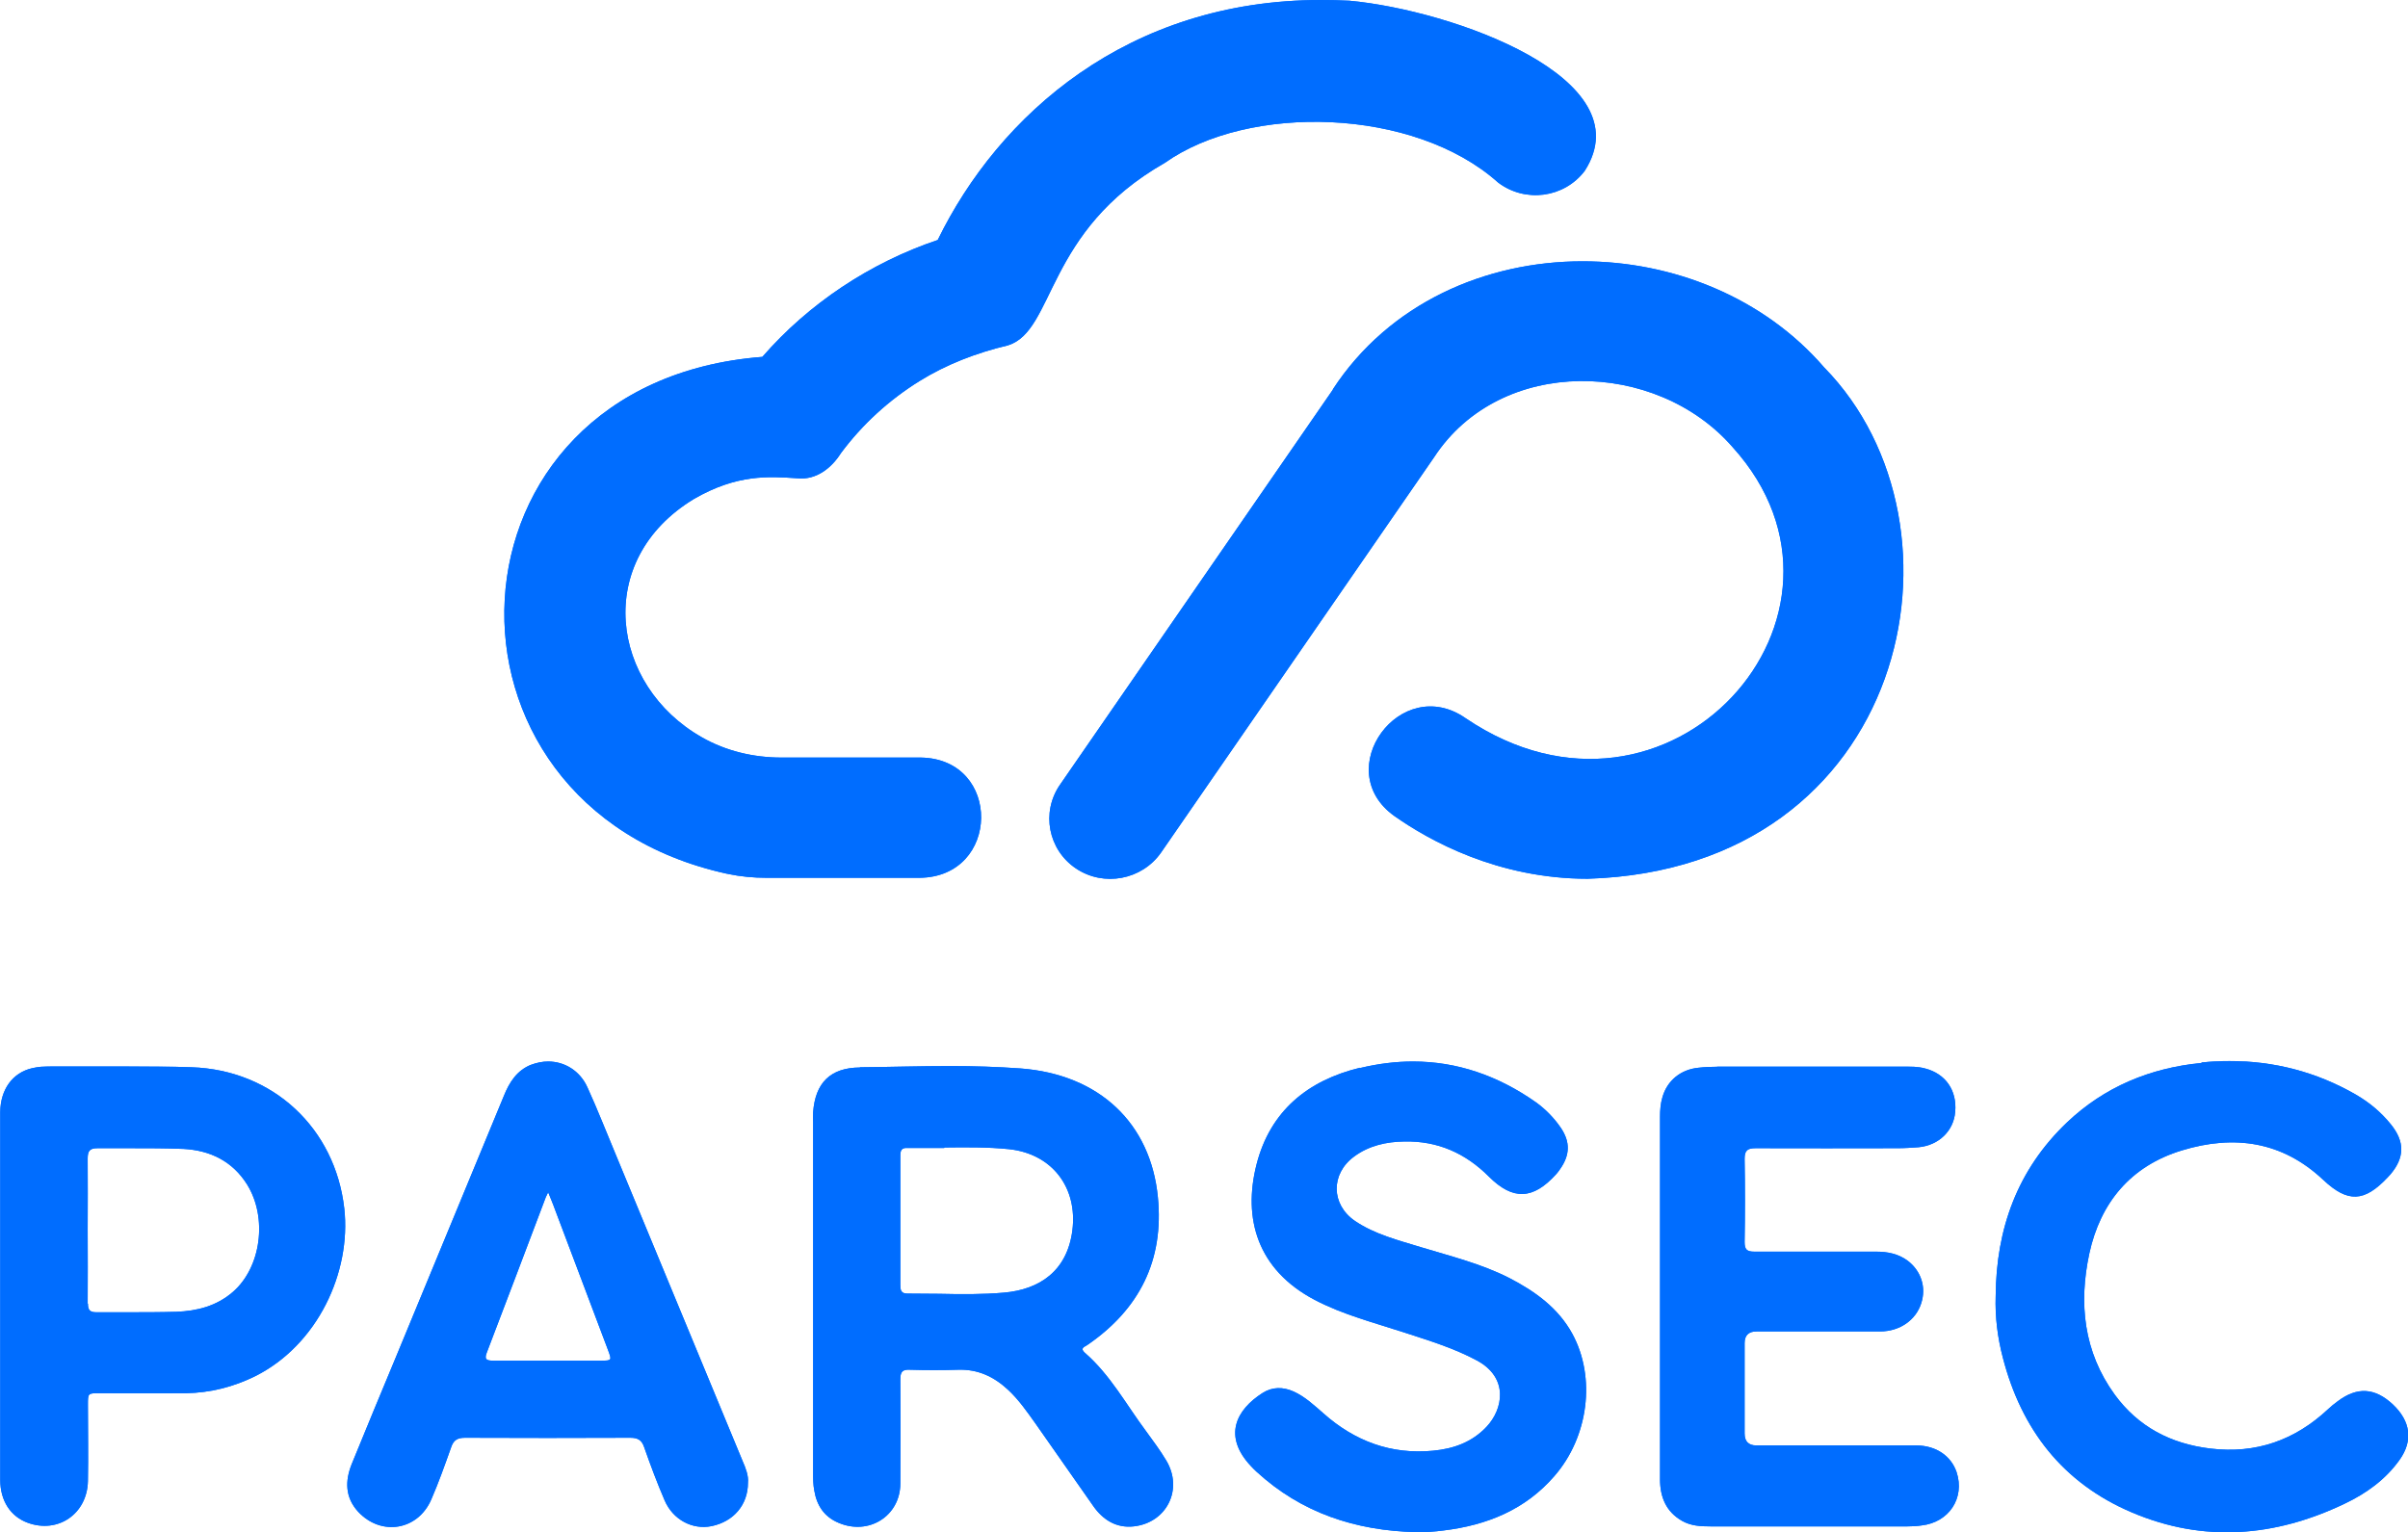 <?xml version="1.0" encoding="UTF-8"?>
<svg id="Layer_2" data-name="Layer 2" xmlns="http://www.w3.org/2000/svg" xmlns:xlink="http://www.w3.org/1999/xlink" viewBox="0 0 100.51 63.98">
  <defs>
    <style>
      .cls-1 {
        clip-path: url(#clippath);
      }

      .cls-2 {
        fill: #006dff;
      }

      .cls-3 {
        clip-path: url(#clippath-1);
      }

      .cls-4 {
        clip-path: url(#clippath-4);
      }

      .cls-5 {
        clip-path: url(#clippath-3);
      }

      .cls-6 {
        clip-path: url(#clippath-2);
      }

      .cls-7 {
        clip-path: url(#clippath-7);
      }

      .cls-8 {
        clip-path: url(#clippath-6);
      }

      .cls-9 {
        clip-path: url(#clippath-5);
      }
    </style>
    <clipPath id="clippath">
      <path class="cls-2" d="M39.42,47.91c.9-.01,1.8-.02,2.69,.07,1.81,.19,2.88,1.61,2.65,3.4-.22,1.69-1.37,2.46-2.85,2.59-.9,.08-1.8,.07-2.7,.05-.45,0-.89-.01-1.34-.01-.27,0-.29-.16-.29-.36,0-.9,0-1.8,0-2.7s0-1.8,0-2.7c0-.2,.04-.33,.28-.32,.23,0,.45,0,.67,0,.29,0,.58,0,.88,0m-3.52-3.36c-1.24,.01-1.86,.65-1.95,1.87-.01,.14,0,.28,0,.41,0,2.44,0,4.87,0,7.3s0,4.89,0,7.34c0,.25,0,.5,.05,.75,.1,.61,.41,1.09,1.01,1.34,1.26,.54,2.57-.28,2.58-1.63,.01-1.45,.01-2.9,0-4.35,0-.31,.07-.43,.41-.41,.66,.02,1.33,.02,1.99,0,.84-.03,1.51,.29,2.1,.84,.44,.41,.78,.9,1.13,1.39,.81,1.16,1.62,2.32,2.43,3.47,.4,.57,.96,.92,1.68,.84,1.38-.15,2.08-1.55,1.36-2.75-.25-.42-.55-.82-.84-1.22-.83-1.11-1.49-2.35-2.56-3.28-.21-.19-.02-.24,.1-.32,2.19-1.5,3.21-3.55,2.95-6.18-.3-3.07-2.43-5.12-5.73-5.37-.98-.07-1.96-.1-2.94-.1-1.25,0-2.5,.04-3.75,.05"/>
    </clipPath>
    <clipPath id="clippath-1">
      <path class="cls-2" d="M56.77,44.58c-2.19,.53-3.75,1.81-4.32,4.03-.58,2.26,.03,4.4,2.42,5.66,1.2,.63,2.51,.96,3.79,1.38,1.01,.33,2.03,.64,2.98,1.15,1.36,.73,1.09,2.05,.41,2.77-.6,.64-1.37,.92-2.23,1-1.76,.17-3.27-.4-4.57-1.55-.39-.34-.77-.7-1.25-.92-.45-.2-.89-.2-1.3,.06-1.1,.7-1.67,1.8-.48,3.06,.07,.07,.14,.15,.22,.22,1.88,1.73,4.14,2.47,6.67,2.53,.39,.01,.77-.02,1.15-.07,1.81-.22,3.41-.87,4.62-2.27,1.43-1.64,1.74-4.12,.75-5.94-.59-1.08-1.55-1.77-2.63-2.33-1.18-.6-2.45-.91-3.7-1.29-.94-.29-1.91-.53-2.74-1.09-1.01-.69-1.02-1.97-.04-2.69,.62-.46,1.35-.62,2.1-.63,1.39-.03,2.55,.49,3.52,1.46,1.01,1.01,1.85,.97,2.81-.09,.06-.07,.12-.14,.17-.22,.41-.58,.43-1.13,.03-1.72-.28-.41-.63-.77-1.03-1.06-1.6-1.13-3.32-1.71-5.14-1.71-.72,0-1.45,.09-2.2,.27"/>
    </clipPath>
    <clipPath id="clippath-2">
      <path class="cls-2" d="M3.66,54.44c.01-1.03,0-2.06,0-3.09s.01-1.99,0-2.98c0-.31,.08-.43,.41-.43,.46,0,.92,0,1.38,0,.74,0,1.47,0,2.21,.03,1.11,.06,2.04,.51,2.65,1.48,.87,1.39,.59,3.48-.6,4.5-.67,.58-1.49,.79-2.35,.82-.69,.02-1.37,.02-2.05,.02-.43,0-.86,0-1.29,0h-.01c-.28,0-.34-.12-.34-.37m.51-9.9c-.68,0-1.36,0-2.04,0-.27,0-.54,.02-.8,.08-.82,.19-1.32,.89-1.33,1.83,0,2.56,0,5.12,0,7.68,0,.37,0,.73,0,1.1,0,2.19,0,4.39,0,6.58,0,.87,.43,1.53,1.15,1.79,1.26,.46,2.48-.37,2.51-1.74,.02-1.06,0-2.13,0-3.19,0-.48,0-.48,.47-.48,1.21,0,2.42,.01,3.63,0,1.01-.02,1.97-.26,2.88-.71,2.6-1.3,4.02-4.34,3.72-7.01-.38-3.34-2.97-5.78-6.38-5.89-.9-.03-1.79-.04-2.69-.04-.38,0-.75,0-1.13,0"/>
    </clipPath>
    <clipPath id="clippath-3">
      <path class="cls-2" d="M71.66,44.54c-.25,0-.51,.01-.76,.04-.74,.07-1.31,.53-1.51,1.23-.08,.27-.1,.54-.1,.82,0,2.5,0,5,0,7.5s0,5.09,0,7.64c0,.73,.25,1.35,.92,1.73,.37,.21,.77,.23,1.18,.23,2.74,0,5.49,0,8.23,0,.2,0,.39-.01,.59-.04,1.14-.13,1.81-1.14,1.46-2.22-.23-.68-.85-1.11-1.67-1.12-2.23,0-4.46,0-6.69,0q-.49,0-.49-.5v-3.77q0-.49,.5-.49c1.72,0,3.44,0,5.16,0,.82,0,1.49-.48,1.71-1.17,.22-.67,0-1.35-.56-1.78-.39-.29-.84-.38-1.31-.38-1.7,0-3.39,0-5.09,0-.33,0-.41-.1-.41-.41,.02-1.15,.02-2.31,0-3.46,0-.35,.11-.45,.46-.45,1.98,.01,3.95,0,5.93,0,.29,0,.58-.02,.87-.04,.85-.08,1.47-.69,1.53-1.48,.08-.89-.4-1.59-1.26-1.81-.3-.08-.62-.08-.93-.08h-3.87c-1.29,0-2.58,0-3.87,0"/>
    </clipPath>
    <clipPath id="clippath-4">
      <path class="cls-2" d="M20.32,56.47c.83-2.16,1.64-4.32,2.46-6.48,.02-.05,.05-.1,.1-.21,.09,.21,.15,.37,.21,.52,.76,2.02,1.53,4.05,2.29,6.07,.16,.43,.16,.44-.29,.44-1.5,0-3,0-4.5,0-.27,0-.39-.04-.27-.34m1.86-12.02c-.61,.24-.92,.74-1.15,1.31-1.5,3.63-3,7.26-4.5,10.89-.62,1.49-1.24,2.98-1.85,4.48-.28,.7-.28,1.39,.27,1.99,.96,1.03,2.49,.78,3.05-.51,.31-.71,.57-1.45,.83-2.18,.1-.3,.26-.4,.58-.4,2.3,.01,4.6,.01,6.9,0,.32,0,.48,.1,.58,.4,.26,.74,.54,1.49,.85,2.21,.35,.82,1.17,1.24,1.96,1.08,.92-.19,1.52-.89,1.52-1.81,.03-.29-.09-.6-.22-.9-1.76-4.25-3.52-8.51-5.28-12.76-.4-.95-.77-1.91-1.2-2.85-.31-.69-.95-1.08-1.64-1.08-.24,0-.48,.05-.72,.14"/>
    </clipPath>
    <clipPath id="clippath-5">
      <path class="cls-2" d="M91.89,44.38c-2.15,.21-4.05,1-5.61,2.48-2.08,1.98-2.96,4.45-2.98,7.25-.03,.88,.08,1.74,.3,2.58,.77,2.98,2.49,5.23,5.39,6.46,2.99,1.27,5.97,1.02,8.86-.36,.91-.43,1.72-1.01,2.31-1.84,.57-.8,.46-1.61-.28-2.31-.75-.7-1.49-.75-2.31-.13-.14,.1-.27,.21-.4,.33-1.38,1.29-3,1.87-4.91,1.64-1.66-.2-3.01-.91-3.99-2.25-1.3-1.79-1.51-3.81-1.06-5.9,.46-2.11,1.72-3.65,3.87-4.3,2.17-.66,4.18-.38,5.89,1.23,1.03,.97,1.72,.93,2.69-.1,.04-.04,.08-.09,.12-.13,.59-.7,.6-1.36,.02-2.08-.41-.51-.9-.92-1.47-1.25-1.65-.95-3.42-1.4-5.27-1.4-.38,0-.77,.02-1.16,.06"/>
    </clipPath>
    <clipPath id="clippath-6">
      <path class="cls-2" d="M39.14,10.02c-2.82,.95-5.38,2.65-7.32,4.88-13.72,1.06-14.46,18.74-1.48,21.58,.01,0,.03,0,.05,.01,.53,.11,1.06,.16,1.6,.16h6.39c3.39-.03,3.45-4.96,.06-5.02h-5.82c-1.16,0-2.32-.27-3.33-.85-3.8-2.16-4.55-7.39-.32-9.95,1.8-1.04,3.12-.94,4.32-.86,.78,.08,1.42-.43,1.81-1.05,.9-1.21,2.01-2.22,3.28-3.01,1.13-.7,2.38-1.18,3.69-1.49,1.97-.61,1.54-4.77,6.55-7.62,3.49-2.48,10.4-2.32,13.91,.82,1.13,.86,2.76,.65,3.62-.49C68.62,3.27,60.63,.43,56.33,.03c-.4-.02-.8-.03-1.19-.03-8.07,0-13.45,4.8-16,10.02"/>
    </clipPath>
    <clipPath id="clippath-7">
      <path class="cls-2" d="M55.64,16.26l-11.4,16.51c-.79,1.15-.49,2.71,.67,3.49,1.16,.78,2.75,.48,3.55-.66l11.4-16.51c2.78-4.25,9.27-4.09,12.46-.42,6.31,6.97-2.66,17.06-11.14,11.32-2.72-1.9-5.68,2.15-2.98,4.08,1.45,1.02,4.31,2.62,8.07,2.62,13.38-.41,16.38-14.71,9.87-21.35-2.53-2.93-6.32-4.43-10.08-4.43-4.06,0-8.08,1.75-10.43,5.35"/>
    </clipPath>
  </defs>
  <g id="Calque_1" data-name="Calque 1">
    <g>
      <g>
        <path class="cls-2" d="M39.42,47.91c.9-.01,1.8-.02,2.69,.07,1.81,.19,2.88,1.61,2.65,3.4-.22,1.69-1.37,2.46-2.85,2.59-.9,.08-1.8,.07-2.7,.05-.45,0-.89-.01-1.34-.01-.27,0-.29-.16-.29-.36,0-.9,0-1.8,0-2.7s0-1.8,0-2.7c0-.2,.04-.33,.28-.32,.23,0,.45,0,.67,0,.29,0,.58,0,.88,0m-3.52-3.36c-1.24,.01-1.86,.65-1.95,1.87-.01,.14,0,.28,0,.41,0,2.44,0,4.87,0,7.3s0,4.89,0,7.34c0,.25,0,.5,.05,.75,.1,.61,.41,1.09,1.01,1.34,1.26,.54,2.57-.28,2.58-1.63,.01-1.45,.01-2.9,0-4.35,0-.31,.07-.43,.41-.41,.66,.02,1.33,.02,1.99,0,.84-.03,1.51,.29,2.1,.84,.44,.41,.78,.9,1.13,1.39,.81,1.16,1.62,2.32,2.43,3.47,.4,.57,.96,.92,1.68,.84,1.38-.15,2.08-1.55,1.36-2.75-.25-.42-.55-.82-.84-1.22-.83-1.11-1.49-2.35-2.56-3.28-.21-.19-.02-.24,.1-.32,2.19-1.5,3.21-3.55,2.95-6.18-.3-3.07-2.43-5.12-5.73-5.37-.98-.07-1.96-.1-2.94-.1-1.25,0-2.5,.04-3.75,.05"/>
        <g class="cls-1">
          <rect class="cls-2" x="33.93" y="44.5" width="15.46" height="19.59"/>
        </g>
      </g>
      <g>
        <path class="cls-2" d="M56.77,44.58c-2.19,.53-3.75,1.81-4.32,4.03-.58,2.26,.03,4.4,2.42,5.66,1.2,.63,2.51,.96,3.79,1.38,1.01,.33,2.03,.64,2.98,1.15,1.36,.73,1.09,2.05,.41,2.77-.6,.64-1.37,.92-2.23,1-1.76,.17-3.27-.4-4.57-1.55-.39-.34-.77-.7-1.25-.92-.45-.2-.89-.2-1.3,.06-1.1,.7-1.67,1.8-.48,3.06,.07,.07,.14,.15,.22,.22,1.88,1.73,4.14,2.47,6.67,2.53,.39,.01,.77-.02,1.15-.07,1.81-.22,3.41-.87,4.62-2.27,1.43-1.64,1.74-4.12,.75-5.94-.59-1.08-1.55-1.77-2.63-2.33-1.18-.6-2.45-.91-3.7-1.29-.94-.29-1.91-.53-2.74-1.09-1.01-.69-1.02-1.97-.04-2.69,.62-.46,1.35-.62,2.1-.63,1.39-.03,2.55,.49,3.52,1.46,1.01,1.01,1.85,.97,2.81-.09,.06-.07,.12-.14,.17-.22,.41-.58,.43-1.13,.03-1.72-.28-.41-.63-.77-1.03-1.06-1.6-1.13-3.32-1.71-5.14-1.71-.72,0-1.45,.09-2.2,.27"/>
        <g class="cls-3">
          <rect class="cls-2" x="51.04" y="44.31" width="15.59" height="19.67"/>
        </g>
      </g>
      <g>
        <path class="cls-2" d="M3.66,54.44c.01-1.03,0-2.06,0-3.09s.01-1.99,0-2.98c0-.31,.08-.43,.41-.43,.46,0,.92,0,1.38,0,.74,0,1.47,0,2.21,.03,1.11,.06,2.04,.51,2.65,1.48,.87,1.39,.59,3.48-.6,4.5-.67,.58-1.49,.79-2.35,.82-.69,.02-1.37,.02-2.05,.02-.43,0-.86,0-1.29,0h-.01c-.28,0-.34-.12-.34-.37m.51-9.9c-.68,0-1.36,0-2.04,0-.27,0-.54,.02-.8,.08-.82,.19-1.32,.89-1.33,1.83,0,2.56,0,5.12,0,7.68,0,.37,0,.73,0,1.1,0,2.19,0,4.39,0,6.58,0,.87,.43,1.53,1.15,1.79,1.26,.46,2.48-.37,2.51-1.74,.02-1.06,0-2.13,0-3.19,0-.48,0-.48,.47-.48,1.21,0,2.42,.01,3.63,0,1.01-.02,1.97-.26,2.88-.71,2.6-1.3,4.02-4.34,3.72-7.01-.38-3.34-2.97-5.78-6.38-5.89-.9-.03-1.79-.04-2.69-.04-.38,0-.75,0-1.13,0"/>
        <g class="cls-6">
          <rect class="cls-2" x="0" y="44.54" width="14.67" height="19.52"/>
        </g>
      </g>
      <g>
        <path class="cls-2" d="M71.66,44.54c-.25,0-.51,.01-.76,.04-.74,.07-1.31,.53-1.51,1.23-.08,.27-.1,.54-.1,.82,0,2.5,0,5,0,7.5s0,5.09,0,7.64c0,.73,.25,1.35,.92,1.73,.37,.21,.77,.23,1.18,.23,2.74,0,5.49,0,8.23,0,.2,0,.39-.01,.59-.04,1.14-.13,1.81-1.14,1.46-2.22-.23-.68-.85-1.11-1.67-1.12-2.23,0-4.46,0-6.69,0q-.49,0-.49-.5v-3.77q0-.49,.5-.49c1.72,0,3.44,0,5.16,0,.82,0,1.49-.48,1.71-1.17,.22-.67,0-1.35-.56-1.78-.39-.29-.84-.38-1.31-.38-1.7,0-3.39,0-5.09,0-.33,0-.41-.1-.41-.41,.02-1.15,.02-2.31,0-3.46,0-.35,.11-.45,.46-.45,1.98,.01,3.95,0,5.93,0,.29,0,.58-.02,.87-.04,.85-.08,1.47-.69,1.53-1.48,.08-.89-.4-1.59-1.26-1.81-.3-.08-.62-.08-.93-.08h-3.87c-1.29,0-2.58,0-3.87,0"/>
        <g class="cls-5">
          <rect class="cls-2" x="69.28" y="44.54" width="12.74" height="19.19"/>
        </g>
      </g>
      <g>
        <path class="cls-2" d="M20.32,56.47c.83-2.16,1.64-4.32,2.46-6.48,.02-.05,.05-.1,.1-.21,.09,.21,.15,.37,.21,.52,.76,2.02,1.53,4.05,2.29,6.07,.16,.43,.16,.44-.29,.44-1.5,0-3,0-4.5,0-.27,0-.39-.04-.27-.34m1.86-12.02c-.61,.24-.92,.74-1.15,1.31-1.5,3.63-3,7.26-4.5,10.89-.62,1.49-1.24,2.98-1.85,4.48-.28,.7-.28,1.39,.27,1.99,.96,1.03,2.49,.78,3.05-.51,.31-.71,.57-1.45,.83-2.18,.1-.3,.26-.4,.58-.4,2.3,.01,4.6,.01,6.9,0,.32,0,.48,.1,.58,.4,.26,.74,.54,1.49,.85,2.21,.35,.82,1.17,1.24,1.96,1.08,.92-.19,1.52-.89,1.52-1.81,.03-.29-.09-.6-.22-.9-1.76-4.25-3.52-8.51-5.28-12.76-.4-.95-.77-1.91-1.2-2.85-.31-.69-.95-1.08-1.64-1.08-.24,0-.48,.05-.72,.14"/>
        <g class="cls-4">
          <rect class="cls-2" x="14.39" y="44.31" width="16.87" height="19.83"/>
        </g>
      </g>
      <g>
        <path class="cls-2" d="M91.89,44.38c-2.15,.21-4.05,1-5.61,2.48-2.08,1.98-2.96,4.45-2.98,7.25-.03,.88,.08,1.74,.3,2.58,.77,2.98,2.49,5.23,5.39,6.46,2.99,1.27,5.97,1.02,8.86-.36,.91-.43,1.72-1.01,2.31-1.84,.57-.8,.46-1.61-.28-2.31-.75-.7-1.49-.75-2.31-.13-.14,.1-.27,.21-.4,.33-1.38,1.29-3,1.87-4.91,1.64-1.66-.2-3.01-.91-3.99-2.25-1.3-1.79-1.51-3.81-1.06-5.9,.46-2.11,1.72-3.65,3.87-4.3,2.17-.66,4.18-.38,5.89,1.23,1.03,.97,1.72,.93,2.69-.1,.04-.04,.08-.09,.12-.13,.59-.7,.6-1.36,.02-2.08-.41-.51-.9-.92-1.47-1.25-1.65-.95-3.42-1.4-5.27-1.4-.38,0-.77,.02-1.16,.06"/>
        <g class="cls-9">
          <rect class="cls-2" x="83.26" y="44.32" width="17.46" height="20.1"/>
        </g>
      </g>
      <g>
        <path class="cls-2" d="M39.14,10.02c-2.82,.95-5.38,2.65-7.32,4.88-13.72,1.06-14.46,18.74-1.48,21.58,.01,0,.03,0,.05,.01,.53,.11,1.06,.16,1.6,.16h6.39c3.39-.03,3.45-4.96,.06-5.02h-5.82c-1.16,0-2.32-.27-3.33-.85-3.8-2.16-4.55-7.39-.32-9.95,1.8-1.04,3.12-.94,4.32-.86,.78,.08,1.42-.43,1.81-1.05,.9-1.21,2.01-2.22,3.28-3.01,1.13-.7,2.38-1.18,3.69-1.49,1.97-.61,1.54-4.77,6.55-7.62,3.49-2.48,10.4-2.32,13.91,.82,1.13,.86,2.76,.65,3.62-.49C68.62,3.27,60.63,.43,56.33,.03c-.4-.02-.8-.03-1.19-.03-8.07,0-13.45,4.8-16,10.02"/>
        <g class="cls-8">
          <rect class="cls-2" x="17.36" width="51.26" height="36.65"/>
        </g>
      </g>
      <g>
        <path class="cls-2" d="M55.64,16.26l-11.4,16.51c-.79,1.15-.49,2.71,.67,3.49,1.16,.78,2.75,.48,3.55-.66l11.4-16.51c2.78-4.25,9.27-4.09,12.46-.42,6.31,6.97-2.66,17.06-11.14,11.32-2.72-1.9-5.68,2.15-2.98,4.08,1.45,1.02,4.31,2.62,8.07,2.62,13.38-.41,16.38-14.71,9.87-21.35-2.53-2.93-6.32-4.43-10.08-4.43-4.06,0-8.08,1.75-10.43,5.35"/>
        <g class="cls-7">
          <rect class="cls-2" x="43.45" y="10.91" width="39.21" height="26.13"/>
        </g>
      </g>
    </g>
  </g>
</svg>